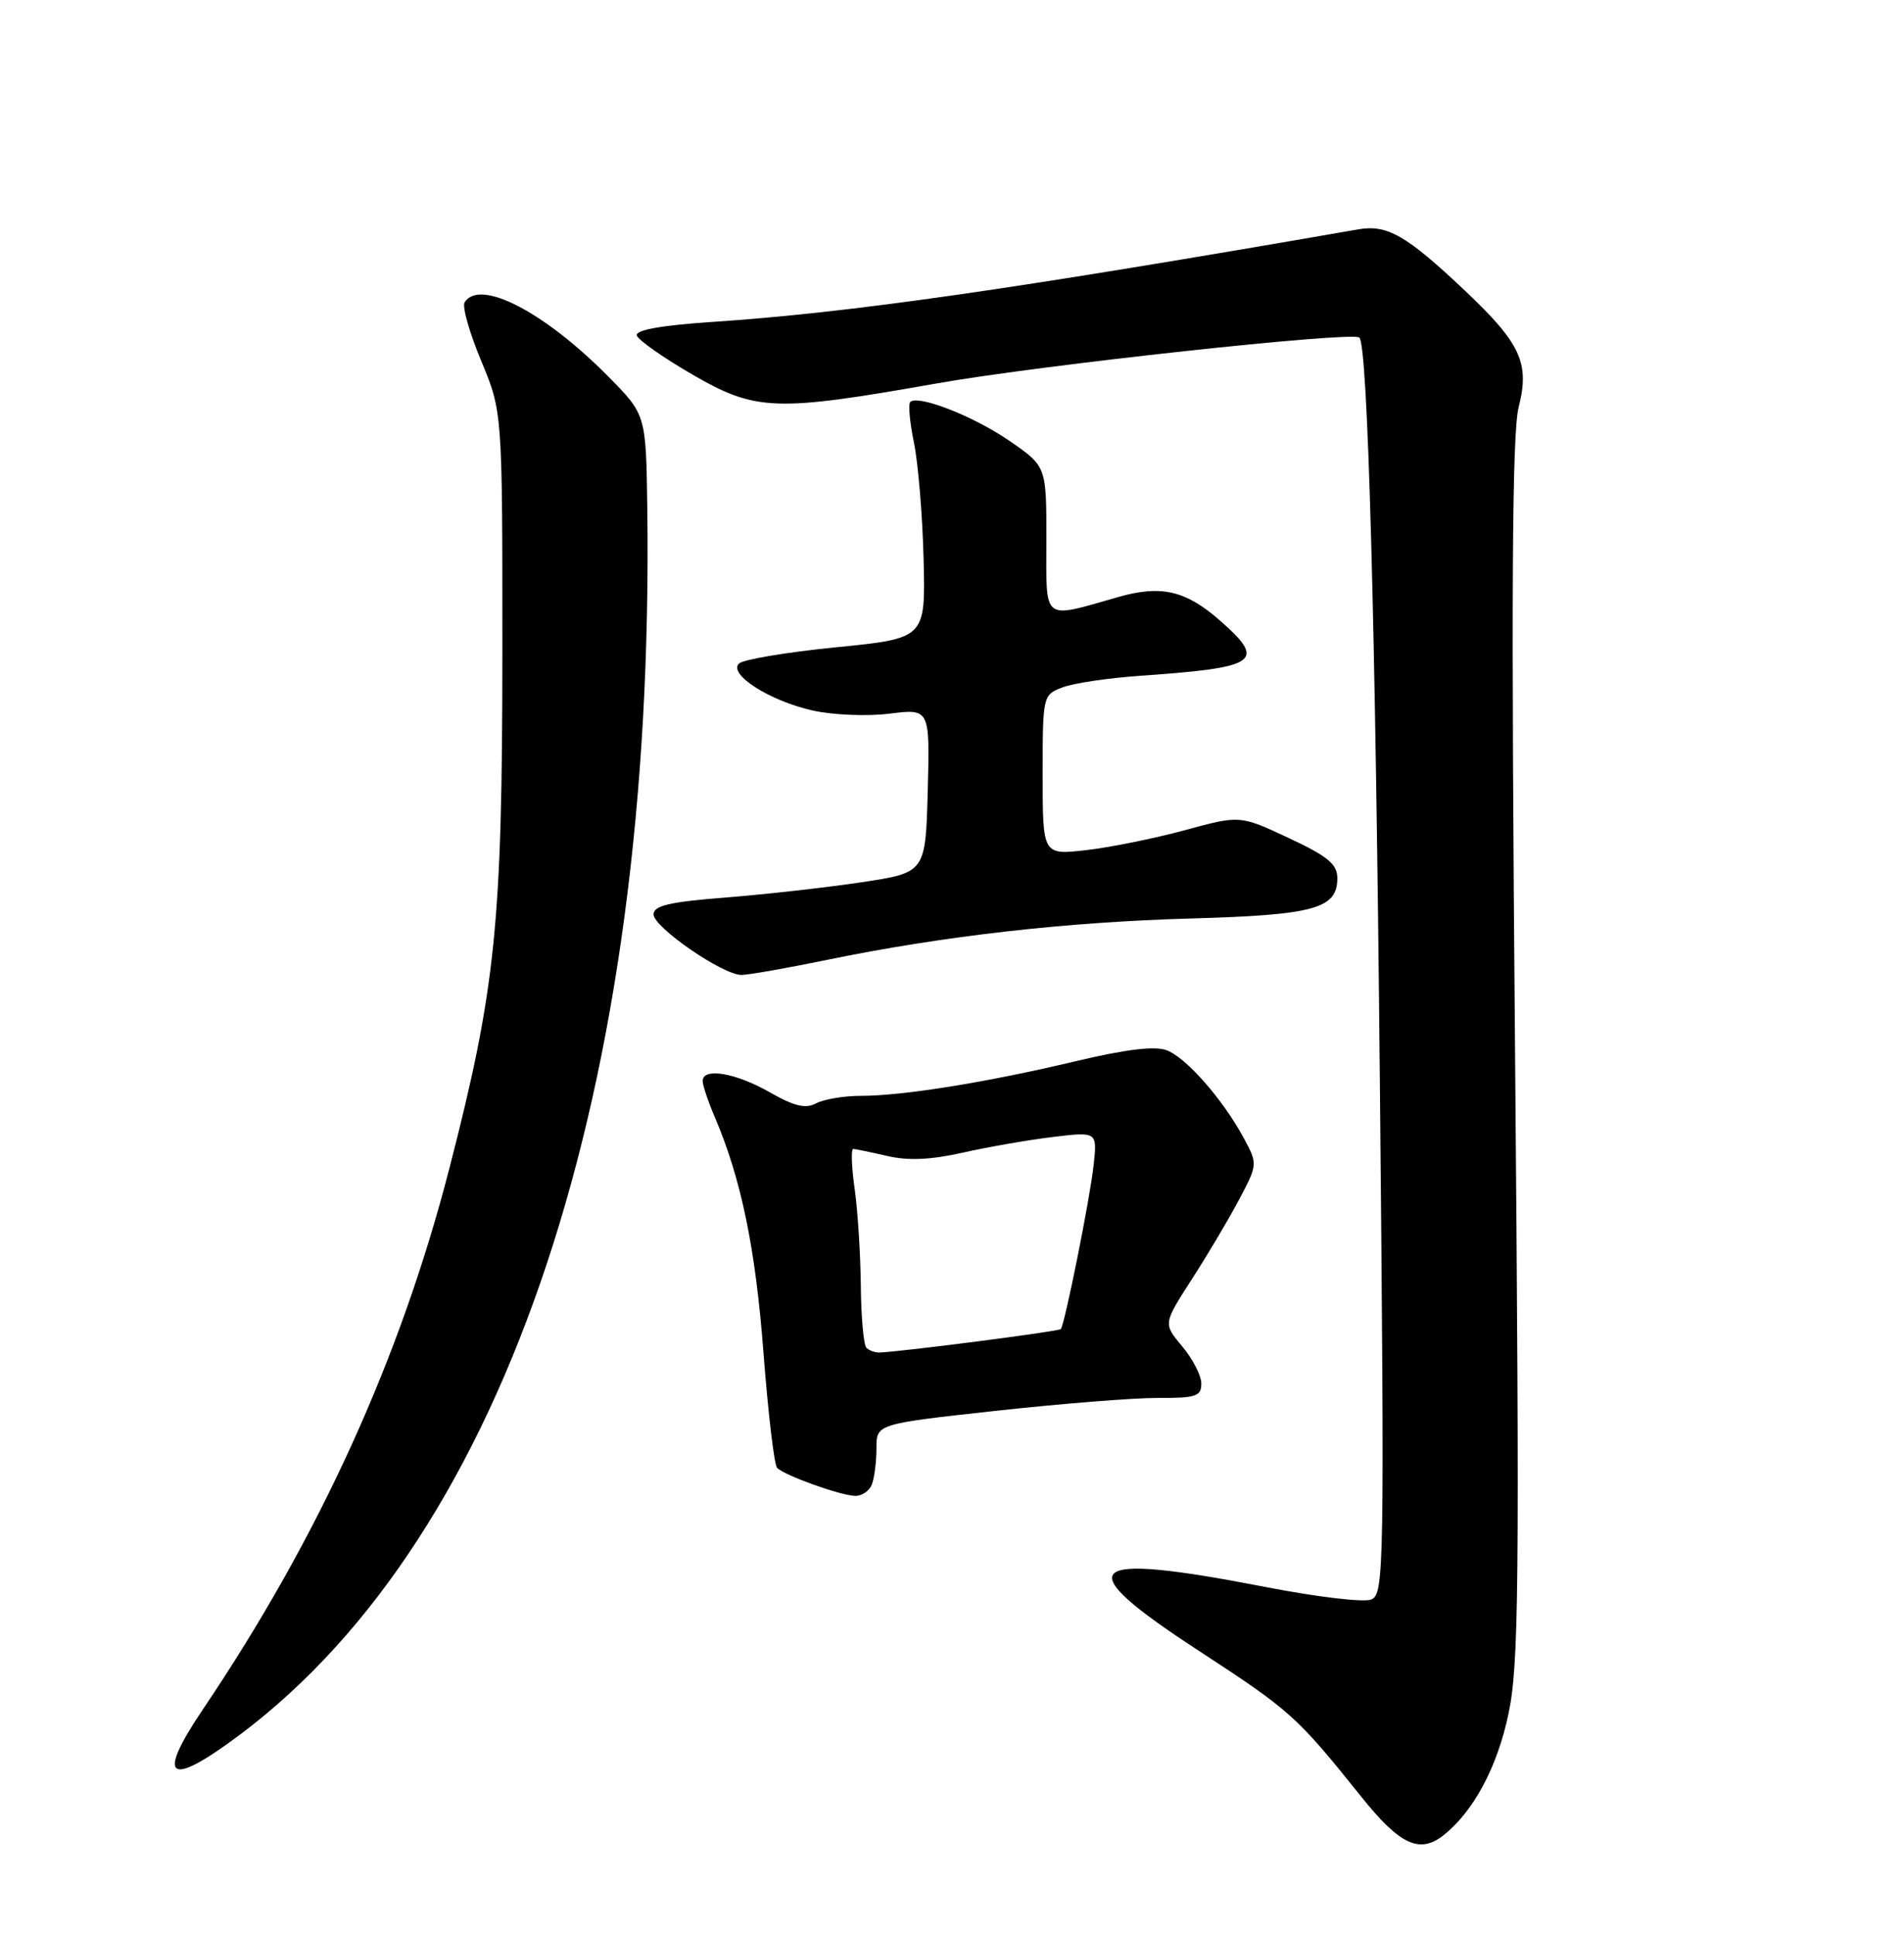 <?xml version="1.0" encoding="UTF-8" standalone="no"?>
<!DOCTYPE svg PUBLIC "-//W3C//DTD SVG 1.1//EN" "http://www.w3.org/Graphics/SVG/1.1/DTD/svg11.dtd" >
<svg xmlns="http://www.w3.org/2000/svg" xmlns:xlink="http://www.w3.org/1999/xlink" version="1.1" viewBox="0 0 252 256">
 <g >
 <path fill="currentColor"
d=" M 191.16 242.75 C 195.08 239.58 198.15 233.82 199.63 226.87 C 201.03 220.35 201.13 210.21 200.52 139.00 C 200.00 78.72 200.12 57.34 201.00 53.87 C 202.48 48.03 201.29 45.45 193.85 38.42 C 186.12 31.12 183.60 29.68 179.76 30.35 C 133.70 38.35 112.51 41.38 94.22 42.60 C 87.43 43.06 84.05 43.67 84.29 44.40 C 84.48 45.00 87.75 47.30 91.54 49.50 C 100.04 54.43 102.53 54.52 124.00 50.73 C 137.85 48.29 178.87 43.83 179.91 44.66 C 181.03 45.56 182.05 82.23 182.63 143.23 C 183.25 208.07 183.20 210.99 181.46 211.65 C 180.46 212.04 174.21 211.29 167.57 210.00 C 143.18 205.26 141.26 207.09 158.70 218.45 C 170.81 226.35 171.62 227.07 180.18 237.75 C 185.32 244.17 187.94 245.36 191.16 242.75 Z  M 31.87 229.44 C 67.16 202.91 86.70 143.98 85.67 67.18 C 85.50 54.87 85.50 54.87 80.50 49.81 C 72.00 41.22 63.47 36.82 61.49 40.01 C 61.15 40.56 62.14 44.05 63.69 47.76 C 66.50 54.50 66.50 54.50 66.49 86.50 C 66.48 122.21 65.60 130.83 59.51 154.46 C 53.02 179.70 42.22 203.40 26.84 226.20 C 20.56 235.50 22.30 236.63 31.87 229.44 Z  M 115.39 196.42 C 115.73 195.55 116.00 193.39 116.00 191.62 C 116.00 188.41 116.00 188.41 131.75 186.68 C 140.41 185.73 150.09 184.96 153.25 184.97 C 158.27 185.00 159.00 184.75 159.00 183.08 C 159.00 182.02 157.86 179.80 156.47 178.15 C 153.95 175.15 153.95 175.15 157.72 169.30 C 159.80 166.08 162.62 161.33 163.99 158.74 C 166.46 154.08 166.46 154.01 164.64 150.63 C 161.88 145.50 157.02 139.96 154.43 138.97 C 152.85 138.37 149.04 138.83 142.31 140.43 C 130.65 143.21 119.50 145.00 113.92 145.00 C 111.69 145.00 109.04 145.45 108.02 145.99 C 106.62 146.74 105.12 146.38 101.83 144.50 C 97.36 141.95 93.00 141.22 93.00 143.03 C 93.00 143.60 93.72 145.74 94.59 147.78 C 98.09 155.94 100.00 165.17 101.05 179.00 C 101.66 186.97 102.47 193.83 102.85 194.22 C 103.80 195.21 111.11 197.84 113.14 197.93 C 114.05 197.97 115.06 197.29 115.39 196.42 Z  M 109.50 127.00 C 124.81 123.85 141.14 121.99 157.64 121.53 C 173.96 121.07 177.00 120.23 177.00 116.21 C 177.00 114.34 175.75 113.31 170.56 110.88 C 164.11 107.86 164.11 107.86 156.81 109.85 C 152.79 110.94 146.91 112.13 143.75 112.49 C 138.00 113.14 138.00 113.14 138.00 102.55 C 138.00 92.03 138.02 91.94 140.63 90.95 C 142.07 90.40 146.68 89.71 150.88 89.42 C 166.54 88.33 167.67 87.56 161.48 82.12 C 156.95 78.14 153.70 77.38 148.06 78.98 C 137.79 81.90 138.49 82.44 138.49 71.44 C 138.50 61.72 138.50 61.72 133.66 58.37 C 128.92 55.09 121.49 52.18 120.47 53.19 C 120.19 53.48 120.41 55.91 120.97 58.60 C 121.52 61.30 122.10 68.22 122.24 73.98 C 122.50 84.47 122.50 84.47 110.63 85.65 C 104.10 86.30 98.33 87.27 97.80 87.80 C 96.37 89.23 101.88 92.74 107.55 94.01 C 110.21 94.61 114.79 94.80 117.73 94.43 C 123.07 93.76 123.07 93.76 122.79 104.61 C 122.50 115.47 122.50 115.47 114.00 116.74 C 109.33 117.44 101.22 118.35 96.00 118.76 C 88.60 119.34 86.50 119.83 86.50 120.99 C 86.50 122.69 95.65 129.00 98.13 129.00 C 99.04 129.00 104.16 128.10 109.50 127.00 Z  M 114.67 178.33 C 114.30 177.97 113.97 174.25 113.93 170.08 C 113.89 165.91 113.52 160.14 113.11 157.25 C 112.70 154.36 112.62 152.01 112.93 152.02 C 113.24 152.04 115.28 152.46 117.45 152.96 C 120.20 153.60 123.23 153.46 127.45 152.51 C 130.78 151.76 136.14 150.83 139.36 150.44 C 145.22 149.74 145.22 149.74 144.75 154.12 C 144.28 158.51 140.94 175.18 140.40 175.86 C 140.16 176.17 119.51 178.83 116.42 178.96 C 115.82 178.98 115.03 178.70 114.67 178.33 Z "/>
</g>
</svg>